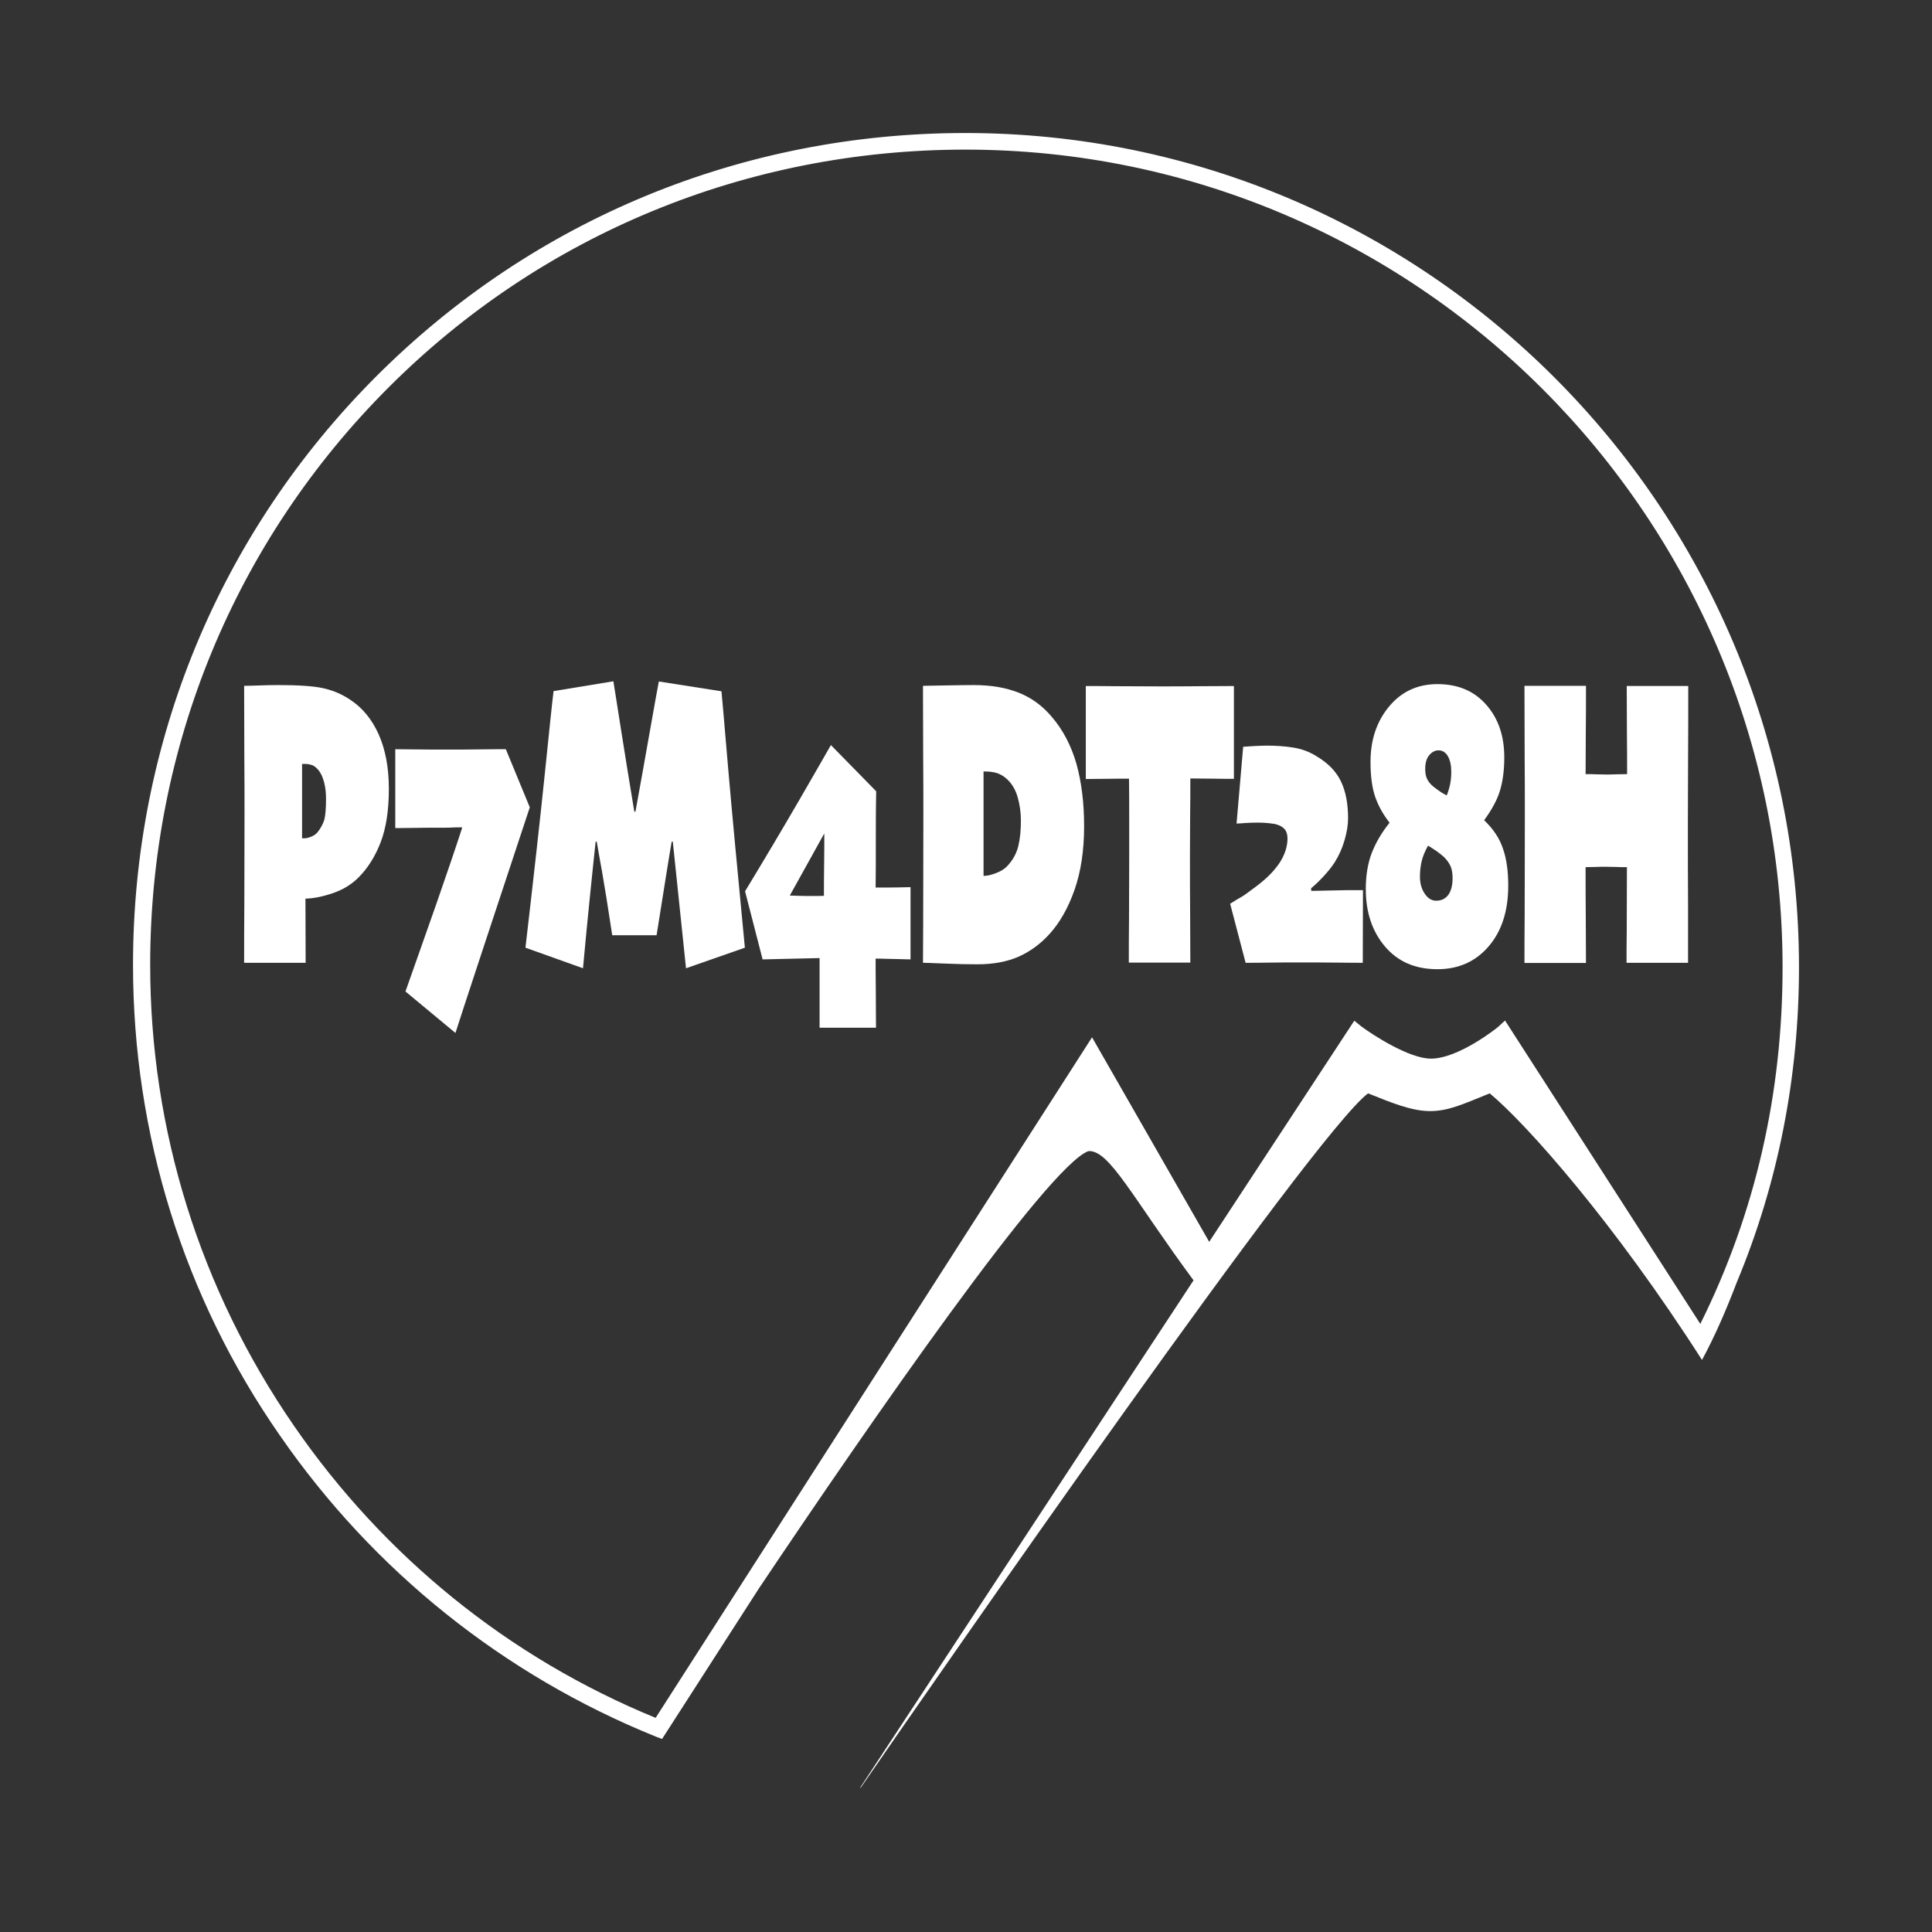 <?xml version="1.0" encoding="utf-8"?>
<!-- Generator: Adobe Illustrator 23.0.6, SVG Export Plug-In . SVG Version: 6.00 Build 0)  -->
<svg version="1.1" id="Layer_1" xmlns="http://www.w3.org/2000/svg" xmlns:xlink="http://www.w3.org/1999/xlink" x="0px" y="0px"
	 viewBox="0 0 1024 1024" style="enable-background:new 0 0 1024 1024;" xml:space="preserve">
<rect x="0" y="0" width="1024" height="1024" fill="#333333" stroke="none"/>
<style type="text/css">
	.st0{clip-path:url(#SVGID_2_);fill:url(#Background_Square_1_);}
	.st1{fill:none;}
	.st2{fill:#FFFFFF;}
</style>
<g id="Background">
	<g>
		<defs>
			<circle id="SVGID_1_" cx="512" cy="512" r="458"/>
		</defs>
		<clipPath id="SVGID_2_">
			<use xlink:href="#SVGID_1_"  style="display:none;overflow:visible;"/>
		</clipPath>
		
			<linearGradient id="Background_Square_1_" gradientUnits="userSpaceOnUse" x1="512" y1="-1412" x2="512" y2="-388" gradientTransform="matrix(1 0 0 -1 0 -388)">
			<stop  offset="0" style="stop-color:#006A1E"/>
			<stop  offset="1" style="stop-color:#3FFF91"/>
		</linearGradient>
		<rect id="Background_Square" class="st0" width="1024" height="1024"/>
	</g>
</g>
<path id="Moon_Fill_1_" class="st1" d="M640.3,666.8l78.2-119.2c0,0,24.2,18.1,39.6,18.1c16.8,0,38.3-18.1,38.3-18.1l105.1,162.8
	c30.9-60.1,47.3-125.9,47.3-197.7c0-242.1-196.1-437.8-437.5-437.8S74.9,269.6,74.9,511.4c0,183.6,113.8,340.4,274.3,404.9
	l229-357.9L640.3,666.8z"/>
<path id="Moon_and_Mountains" class="st2" d="M953.5,512.7c0-244.1-198.4-442.2-441.8-442.2c-118.2,0-229,45.7-312.2,128.9
	c-83,83-129,193.8-129,312c0,89.6,26.9,176.3,77.9,249.5c49.4,71.5,118.5,126.9,199.1,159.5l3.4,1.3l51.4-79.9
	c59.4-88.6,153.1-223.9,174.6-231.7c11.1-0.7,23.2,24.5,55.7,68.5L455.9,947.5h0.3c43-62.4,240.1-346.5,268.9-368
	c11.8,4.7,22.8,9.4,32.9,9.4c9.7,0,17.5-3.7,31.6-9.4c19.8,16.5,66.1,68.8,112.5,141.3c7.1-13.1,13.1-27.2,18.5-41.3
	C942.4,627.2,953.5,570.8,953.5,512.7z M797.7,540.9l-3.7,3.4c-0.3,0.3-20.8,16.8-35.6,16.8c-11.4,0-30.6-12.4-36.9-17.1l-3.7-3
	l-76.9,117.2l-62.1-108.4L347.5,910.5c-77.9-31.9-144-85.6-191.7-154.8C106.1,683.6,79.6,599,79.6,511.4
	c0-115.8,45-224.6,126.2-305.9s190-126.2,305.9-126.2c238.7,0,433.1,194.4,433.1,433.4c0,66.8-14.4,130.3-43.6,189L797.7,540.9z"/>
<g>
	<g>
		<path class="st2" d="M206.1,418.1c0,11.2-1.4,20.6-4.3,28.2c-2.9,7.6-6.9,14-12.1,19.1c-3.7,3.6-8.2,6.3-13.6,8.1
			c-5.4,1.8-10.1,2.7-14.2,2.8l0.1,34h-32.6c0-9.6,0-20,0.1-31c0-11,0.1-26.9,0.1-47.7c0-8.7,0-19.2-0.1-31.4
			c0-12.2-0.1-24.5-0.1-36.7c2.2,0,4.9-0.1,8.1-0.2c3.2-0.1,6.5-0.2,9.8-0.2c10.6,0,18.6,0.5,23.7,1.6c5.2,1.1,10,3.1,14.5,6.1
			c6.5,4.2,11.6,10.4,15.2,18.4C204.3,397.3,206.1,406.9,206.1,418.1z M172.8,423.4c0-3.1-0.3-6-1-8.7s-1.7-5-3.1-6.6
			c-1.2-1.5-2.5-2.4-3.7-2.7c-1.2-0.4-2.5-0.5-3.7-0.5c-0.1,0-0.5,0-1.2,0c0,1.3,0,4,0,8s0,7.5,0,10.5c0,3.4,0,10.4,0,20.9
			c0.1,0,0.3,0,0.7,0c0.3,0,0.5,0,0.7,0c1,0,2.1-0.3,3.6-0.9c1.4-0.6,2.5-1.4,3.3-2.4c1.5-1.9,2.7-4.1,3.5-6.5
			C172.5,432,172.8,428.3,172.8,423.4z"/>
		<path class="st2" d="M280.8,427.9c-8.2,24.8-16.5,49.9-24.9,75.3s-13.2,40.2-14.5,44.3l-26.5-22c5.5-15.4,10.9-31,16.5-46.8
			c5.5-15.8,10-29,13.5-39.8l-0.1-0.4c-2,0-3.7,0-5,0.1c-1.4,0.1-2.9,0.1-4.6,0.1c-4.8,0-10,0-15.6,0.1s-9,0.1-10.1,0.1v-41.8
			c0.6,0,3.9,0,9.9,0.1s12.3,0.1,19,0.1c3.6,0,8.5,0,14.7-0.1c6.1-0.1,11.1-0.1,15-0.1L280.8,427.9z"/>
		<path class="st2" d="M394.8,502.3l-31.2,10.9l-7-67.1H356c-0.5,2.7-1.4,8.4-2.8,17s-3.1,19.5-5.2,32.6h-23.5
			c-2.3-15.1-4.1-26.4-5.4-33.7c-1.3-7.3-2.3-12.6-2.8-15.9h-0.6c-0.6,5.6-1.6,14.9-2.9,27.8s-2.6,26-3.8,39.3l-30.5-10.9
			c4.4-37.8,7.8-68.3,10.2-91.6c2.4-23.2,3.9-38.1,4.7-44.4l31.7-5.2c0.7,4.4,2.1,13,4.1,25.9s4.4,27.3,7,43.2h0.6
			c2.4-13,4.9-27.2,7.6-42.4c2.7-15.3,4.3-24.2,4.8-26.6l33.2,5.2c0.4,3.7,1.5,17.2,3.5,40.4C387.9,429.9,390.9,461.8,394.8,502.3z"
			/>
		<path class="st2" d="M482.6,508.5c-5.8-0.1-9.9-0.3-12.4-0.3c-2.5-0.1-4.5-0.1-6.1-0.1c0,3.7,0,9.7,0.1,17.9
			c0,8.2,0.1,14.5,0.1,18.7h-29.9c0-4.8,0-10.6,0-17.4c0-6.8,0-13.3,0-19.5l-30.2,0.7l-9.3-36.1c10.3-17,20-33.3,29.1-49
			s14.5-25.2,16.4-28.5l24,24.5c-0.2,9-0.2,18.1-0.2,27.2s0,17.1-0.1,23.8c1.6,0,4,0,7.2,0s7-0.1,11.3-0.2V508.5z M436.9,441.9h-0.1
			l-18.1,32.6v0.2c1,0,2.4,0,4.2,0.1c1.8,0,3.2,0.1,4.4,0.1c1.1,0,2.5,0,4.2,0s3.4,0,5.2-0.1c0-4.2,0-9.5,0.1-16.1
			C436.9,452.1,436.9,446.5,436.9,441.9z"/>
		<path class="st2" d="M574.6,437.9c0,12.9-1.7,24.1-5.1,33.8c-3.4,9.7-7.9,17.5-13.3,23.4c-4.7,5.2-10.2,9.2-16.2,11.9
			c-6.1,2.7-13.4,4.1-22,4.1c-4.9,0-10.7-0.1-17.5-0.4c-6.7-0.3-10.5-0.4-11.3-0.4c0-1.2,0-8,0.1-20.6c0-12.6,0.1-31.9,0.1-58.1
			c0-8.7,0-19.2-0.1-31.4c0-12.2-0.1-24.5-0.1-36.7c1,0,4.7-0.1,11.2-0.2s11.7-0.2,15.7-0.2c9.3,0,17.2,1.4,24,4.1
			c6.7,2.7,12.6,7,17.5,12.9c5.8,6.8,10.1,15,12.9,24.6C573.2,414.4,574.6,425.4,574.6,437.9z M541.1,435c0-4.4-0.6-8.5-1.7-12.4
			c-1.1-3.9-2.9-6.9-5.2-9.2c-1.8-1.8-3.7-2.9-5.6-3.6c-2-0.6-4.1-0.9-6.5-0.9c-0.2,0-0.5,0-0.8,0c0,2,0,5.9,0,11.5s0,10.4,0,14.4
			c0,4.6,0,9,0,13.2s0,9.6,0,16.2c0.1,0,0.2,0,0.3,0s0.1,0,0.3,0c1.5,0,3.5-0.5,5.9-1.4s4.2-2,5.5-3.2c3.3-3.3,5.4-7,6.4-11.1
			S541.1,439.9,541.1,435z"/>
		<path class="st2" d="M653.8,412.8c-3,0-6.8,0-11.5-0.1c-4.7,0-8.5-0.1-11.4-0.1c0,6.8,0,13.1-0.1,19c0,5.9-0.1,12.8-0.1,20.7
			c0,12.1,0,23,0.1,32.5c0,9.5,0.1,18,0.1,25.4h-32.6c0-6.9,0-14.4,0.1-22.6c0-8.2,0.1-19.7,0.1-34.4c0-6.6,0-13.2,0-19.7
			c0-6.6,0-13.5-0.1-20.8c-4,0-8.4,0-13.3,0.1c-4.9,0-8.1,0.1-9.6,0.1v-49.3c1.7,0,6.9,0,15.5,0.1c8.6,0,16.6,0.1,24,0.1
			c6,0,13.2,0,21.8-0.1c8.5,0,14.3-0.1,17.2-0.1v49.2H653.8z"/>
		<path class="st2" d="M722.3,510.3c-1.5,0-6.1,0-14-0.1s-14.3-0.1-19.2-0.1s-10.2,0-16,0.1s-10,0.1-12.9,0.1L652,479
			c2.7-1.7,4.8-3,6.3-3.8c1.5-0.9,4.2-2.9,8.3-6c5.5-4.2,9.4-8.4,12-12.5c2.5-4.1,3.8-8.2,3.8-12.3c0-2.1-0.5-3.6-1.4-4.8
			c-1-1.1-2.3-2-4-2.5c-1.1-0.4-2.6-0.6-4.5-0.8c-1.9-0.2-3.8-0.3-5.7-0.3c-2.5,0-4.6,0.1-6.5,0.2s-3.5,0.3-4.9,0.3l3.5-40.7
			c2-0.1,4.1-0.3,6.4-0.4c2.3-0.1,4.3-0.2,6.1-0.2c4.9,0,9.5,0.3,13.9,1s8.4,2.1,12.1,4.4c6.2,3.6,10.6,8,13.2,13.3
			c2.6,5.3,3.9,11.9,3.9,19.8c0,3.4-0.6,7.2-1.8,11.4c-1.2,4.2-2.9,8.1-5.2,11.8c-1.5,2.4-3.6,5-6.2,7.8c-2.6,2.8-4.8,4.8-6.4,6.1
			l0.1,1.4c3.8-0.1,6.9-0.1,9.1-0.2c2.2,0,3.9-0.1,4.9-0.1c3.3-0.1,6-0.1,8.1-0.1s3.9,0,5.3,0L722.3,510.3L722.3,510.3z"/>
		<path class="st2" d="M799.4,469.4c0,13.3-3.4,24-10.3,32.1c-6.9,8.1-16,12.2-27.2,12.2c-11.8,0-21-4-27.8-12s-10.2-18.1-10.2-30.4
			c0-7.5,1.1-13.9,3.2-19.3c2.1-5.4,5.2-10.7,9.3-15.8v-0.3c-3.3-4.2-5.8-8.7-7.5-13.5c-1.7-4.9-2.5-11.1-2.5-18.6
			c0-11.7,3.3-21.5,9.9-29.4c6.6-7.9,15.1-11.8,25.6-11.8c10.8,0,19.4,3.6,25.8,10.9c6.4,7.2,9.6,16.5,9.6,27.9
			c0,6.9-0.8,12.8-2.3,17.7c-1.5,4.9-4.3,10.1-8.3,15.5v0.2c4.7,4.5,8.1,9.5,9.9,15C798.5,455.1,799.4,461.8,799.4,469.4z
			 M769.9,465.4c0-2.3-0.3-4.4-1-6.1s-1.9-3.4-3.6-5.1c-1.1-1-2.4-2-3.9-3.1c-1.5-1-3-2-4.5-2.9c-1.7,3-2.8,5.8-3.4,8.3
			c-0.6,2.6-0.9,5.3-0.9,8.2c0,3.4,0.8,6.4,2.5,8.9c1.6,2.5,3.7,3.8,6.1,3.8c2.8,0,5-1.1,6.5-3.2
			C769.1,472.2,769.9,469.3,769.9,465.4z M769.2,409c0-3.4-0.6-6.1-1.8-8.2s-2.9-3.1-5-3.1c-1.7,0-3.4,0.8-4.8,2.5
			c-1.5,1.7-2.2,4.1-2.2,7.3c0,2.2,0.3,4,1,5.4s1.8,2.8,3.3,4c0.8,0.7,1.9,1.4,3.1,2.3c1.2,0.9,2.6,1.7,4,2.4c0.8-2,1.4-4,1.8-6
			C769,413.7,769.2,411.4,769.2,409z"/>
		<path class="st2" d="M894.7,510.3h-32.6c0-3.9,0-9.6,0.1-16.9c0-7.3,0.1-18.6,0.1-33.8c-2.3,0-4.2,0-5.8-0.1
			c-1.6,0-3.5-0.1-5.6-0.1c-1.8,0-3.5,0-5.1,0.1c-1.6,0-3.4,0.1-5.4,0.1c0,8.9,0,18.1,0.1,27.5c0,9.4,0.1,17.2,0.1,23.3H808
			c0-6.4,0-14.6,0.1-24.6c0-9.9,0.1-28,0.1-54.2c0-8.7,0-19.2-0.1-31.4c0-12.2-0.1-24.5-0.1-36.7h32.6c0,9.8,0,18.1-0.1,25.1
			c0,6.9-0.1,14.1-0.1,21.7c2,0,3.8,0,5.4,0.1c1.6,0,3.3,0.1,5.2,0.1c2.1,0,4,0,5.6-0.1c1.6,0,3.5-0.1,5.8-0.1
			c0-6.7,0-13.9-0.1-21.8c0-7.9-0.1-16.2-0.1-24.9h32.6c0,14.1,0,27.8-0.1,41.1c0,13.3-0.1,24.1-0.1,32.5c0,14.8,0,29.1,0.1,43.1
			C894.7,494.1,894.7,504.2,894.7,510.3z"/>
	</g>
</g>
</svg>
